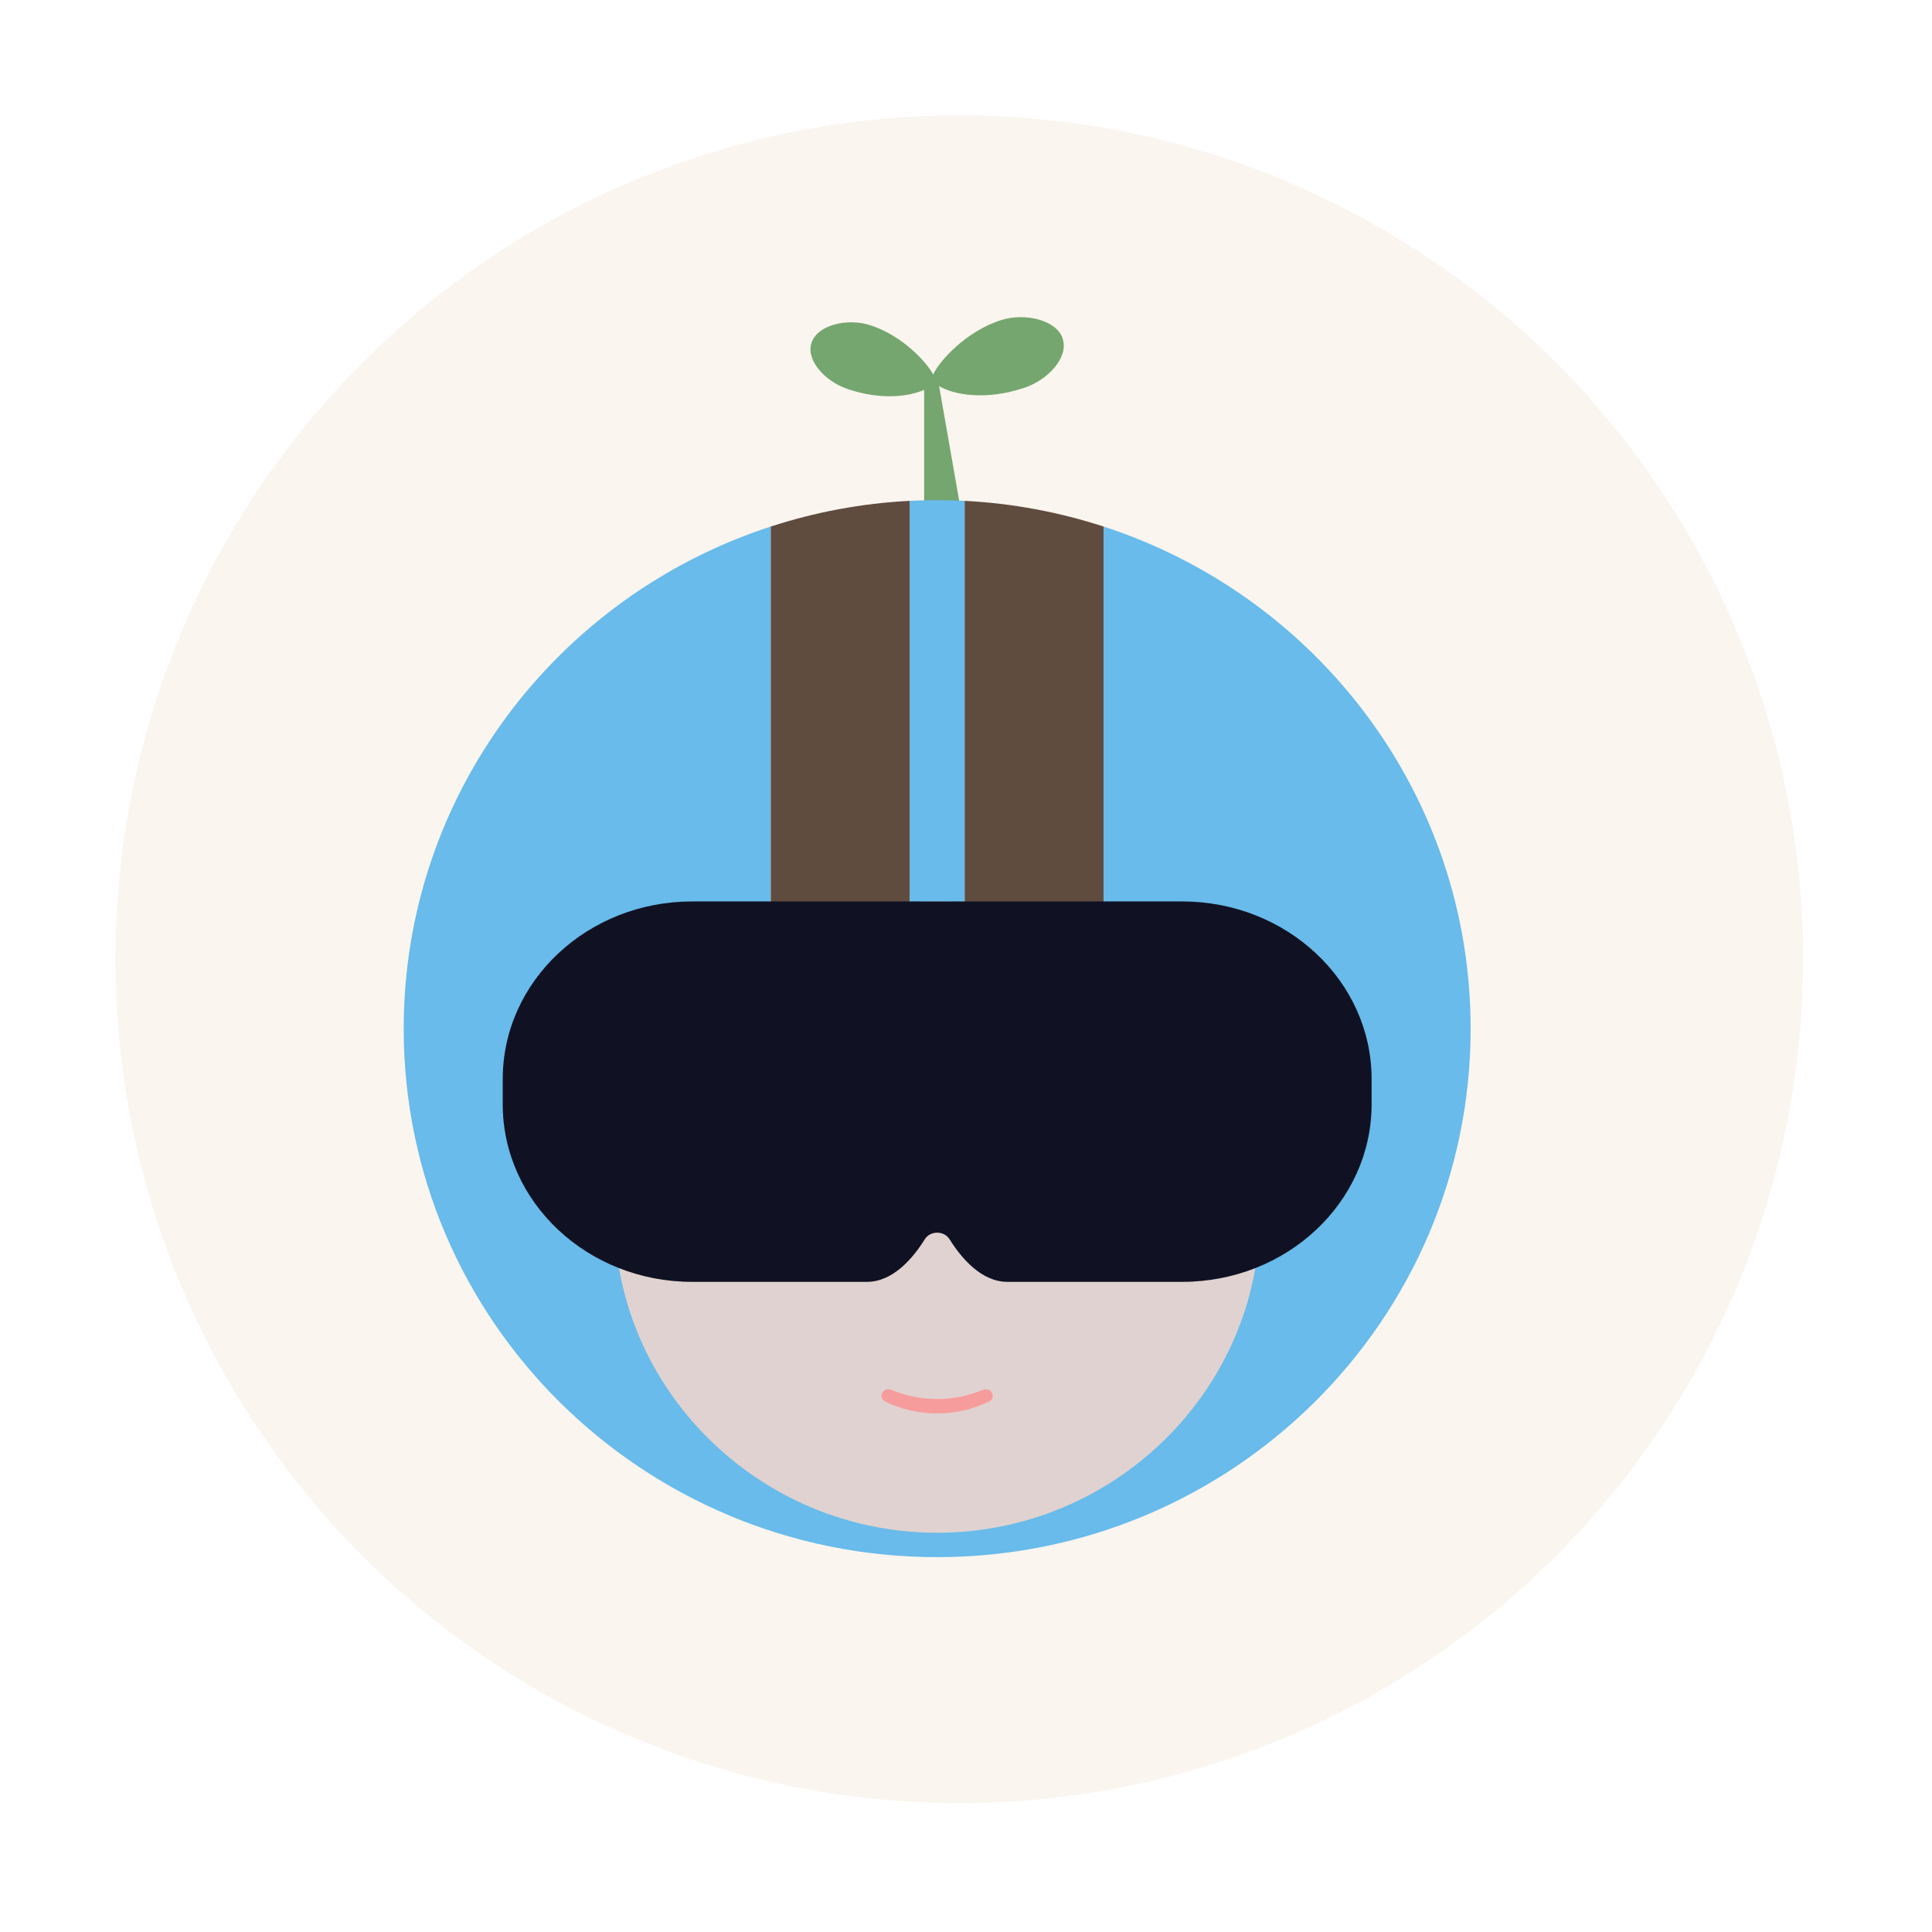 <svg width="67" height="67" viewBox="0 0 67 67" fill="none" xmlns="http://www.w3.org/2000/svg">
<g filter="url(#filter0_d_643_1347)">
<circle cx="33.265" cy="33.265" r="29.265" fill="#FAF5EF"/>
</g>
<g filter="url(#filter1_d_643_1347)">
<path d="M36.852 11.732C36.624 11.088 35.54 10.844 34.726 11.098C33.496 11.482 32.552 12.55 32.363 12.987C32.123 12.538 31.263 11.617 30.16 11.272C29.389 11.03 28.366 11.259 28.148 11.873C27.93 12.483 28.611 13.222 29.375 13.484C30.544 13.887 31.53 13.753 32.048 13.518V17.528C32.24 17.503 32.458 17.488 32.689 17.488C32.904 17.488 33.109 17.5 33.291 17.522L32.568 13.39C33.053 13.686 34.186 13.908 35.553 13.438C36.357 13.161 37.076 12.379 36.848 11.736L36.852 11.732Z" fill="#75A66F"/>
<path d="M38.271 18.26V31.847H33.454V17.369C33.138 17.354 32.819 17.345 32.5 17.345C32.181 17.345 31.862 17.354 31.546 17.369V31.847H26.729V18.26C19.338 20.662 14 27.55 14 35.674C14 45.797 22.283 54 32.5 54C42.717 54 51 45.794 51 35.674C51 27.55 45.662 20.662 38.271 18.26Z" fill="#68BBEA"/>
<path d="M43.69 42.15C43.69 48.162 38.681 53.155 32.5 53.155C26.319 53.155 21.31 48.162 21.31 42.15C21.31 36.138 26.319 31.261 32.5 31.261C38.681 31.261 43.69 36.135 43.69 42.15Z" fill="#E0D2D0"/>
<path d="M31.546 31.847V17.369C29.87 17.455 28.256 17.763 26.729 18.26V31.847H31.546Z" fill="#604C3F"/>
<path d="M38.271 31.847V18.26C36.741 17.763 35.127 17.455 33.454 17.369V31.847H38.271Z" fill="#604C3F"/>
<path d="M40.995 31.261H24.005C20.376 31.261 17.434 34.02 17.434 37.423V38.292C17.434 41.695 20.376 44.454 24.005 44.454H30.062C30.967 44.454 31.66 43.636 32.07 42.977C32.263 42.672 32.738 42.672 32.93 42.977C33.343 43.636 34.036 44.454 34.938 44.454H40.995C44.624 44.454 47.566 41.695 47.566 38.292V37.423C47.566 34.02 44.624 31.261 40.995 31.261Z" fill="#101223"/>
<path d="M34.297 48.605C33.17 49.154 31.826 49.154 30.7 48.605C30.619 48.565 30.57 48.489 30.57 48.403C30.57 48.238 30.752 48.131 30.912 48.199C31.921 48.623 33.076 48.623 34.088 48.199C34.248 48.131 34.43 48.238 34.43 48.403C34.43 48.489 34.378 48.565 34.3 48.605H34.297Z" fill="#F79C9C"/>
</g>
<defs>
<filter id="filter0_d_643_1347" x="0" y="0" width="66.529" height="66.529" filterUnits="userSpaceOnUse" color-interpolation-filters="sRGB">
<feFlood flood-opacity="0" result="BackgroundImageFix"/>
<feColorMatrix in="SourceAlpha" type="matrix" values="0 0 0 0 0 0 0 0 0 0 0 0 0 0 0 0 0 0 127 0" result="hardAlpha"/>
<feOffset/>
<feGaussianBlur stdDeviation="2"/>
<feComposite in2="hardAlpha" operator="out"/>
<feColorMatrix type="matrix" values="0 0 0 0 0 0 0 0 0 0 0 0 0 0 0 0 0 0 0.25 0"/>
<feBlend mode="normal" in2="BackgroundImageFix" result="effect1_dropShadow_643_1347"/>
<feBlend mode="normal" in="SourceGraphic" in2="effect1_dropShadow_643_1347" result="shape"/>
</filter>
<filter id="filter1_d_643_1347" x="13" y="9.999" width="39" height="45.001" filterUnits="userSpaceOnUse" color-interpolation-filters="sRGB">
<feFlood flood-opacity="0" result="BackgroundImageFix"/>
<feColorMatrix in="SourceAlpha" type="matrix" values="0 0 0 0 0 0 0 0 0 0 0 0 0 0 0 0 0 0 127 0" result="hardAlpha"/>
<feOffset/>
<feGaussianBlur stdDeviation="0.5"/>
<feComposite in2="hardAlpha" operator="out"/>
<feColorMatrix type="matrix" values="0 0 0 0 0 0 0 0 0 0 0 0 0 0 0 0 0 0 0.25 0"/>
<feBlend mode="normal" in2="BackgroundImageFix" result="effect1_dropShadow_643_1347"/>
<feBlend mode="normal" in="SourceGraphic" in2="effect1_dropShadow_643_1347" result="shape"/>
</filter>
</defs>
</svg>
